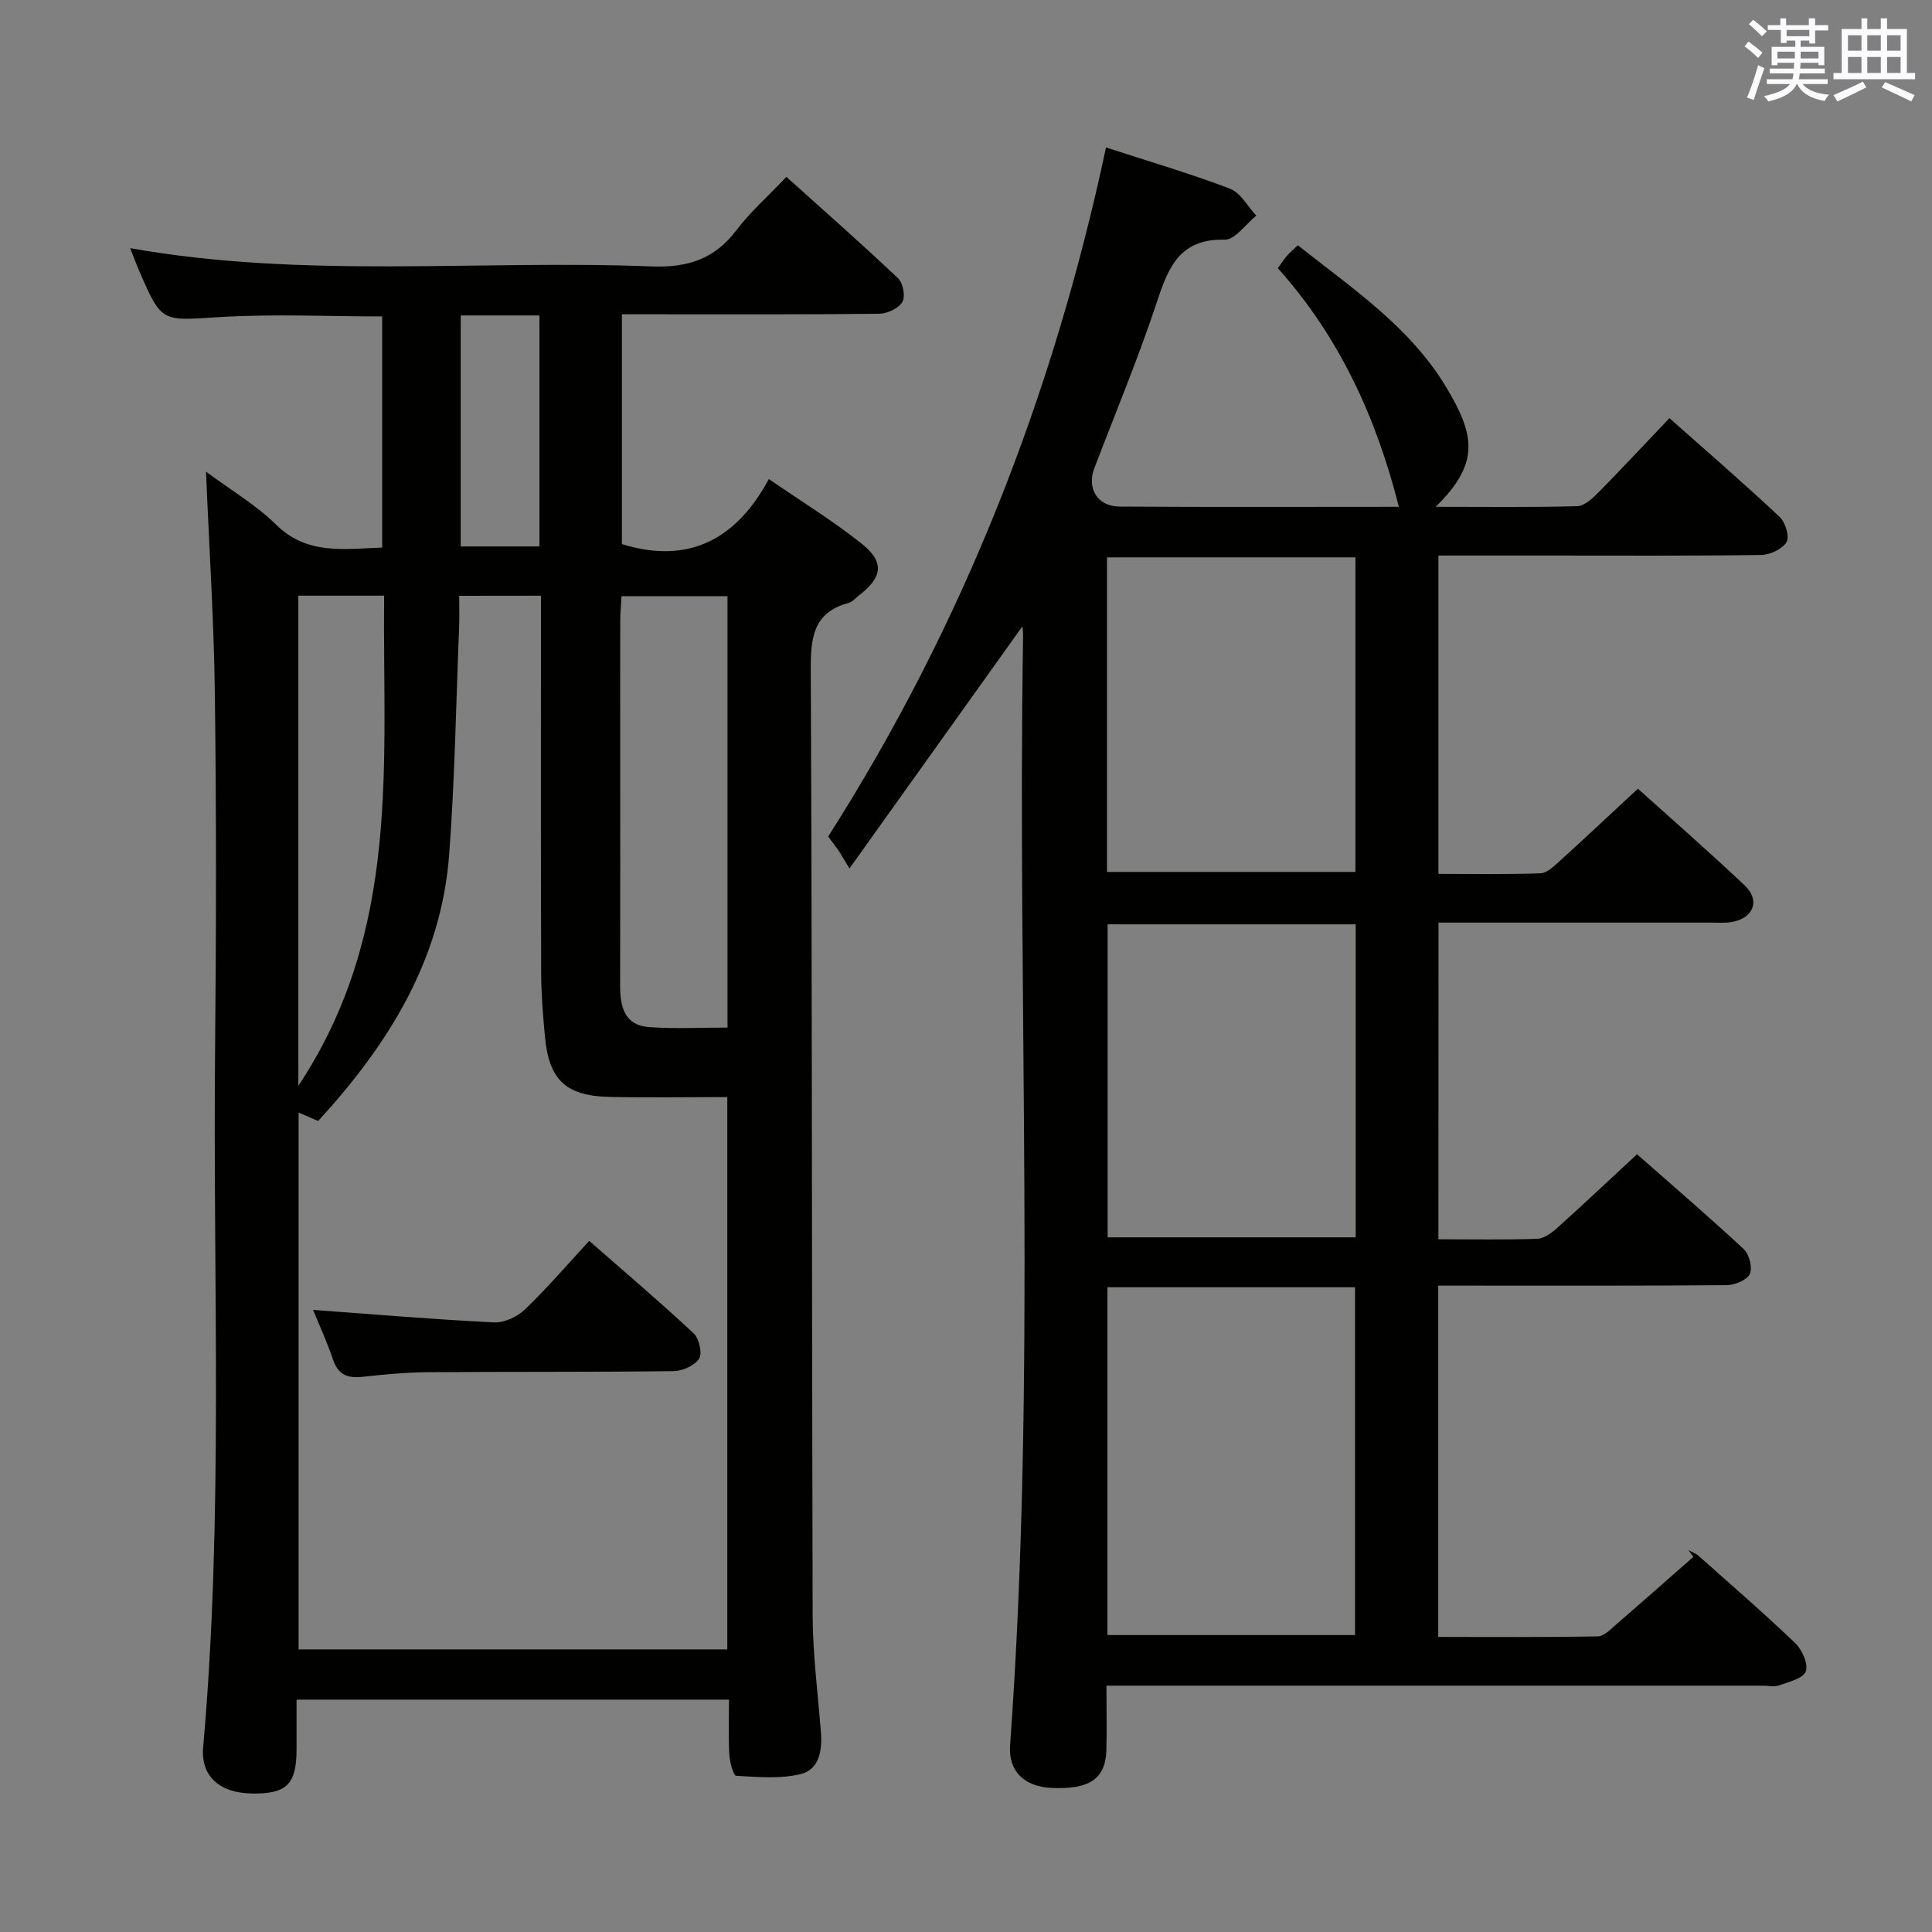 <svg enable-background="new 0 0 400 400" viewBox="0 0 400 400" xmlns="http://www.w3.org/2000/svg"><rect x="0" y="0" width="400" height="400" fill="#808080" stroke="none"/><g fill="#010100"><path d="m297.81 256.58c7.16 0 13.81.13 20.45-.1 1.41-.05 2.98-1.21 4.13-2.24 5.43-4.88 10.75-9.89 16.54-15.26 7.01 6.17 14.68 12.75 22.08 19.62 1.15 1.06 1.87 3.87 1.27 5.16-.6 1.28-3.12 2.31-4.8 2.32-18 .16-36 .1-53.99.1-1.79 0-3.59 0-5.72 0v72.73c11.16 0 22.11.09 33.04-.12 1.35-.03 2.77-1.58 3.99-2.63 5.3-4.57 10.54-9.22 15.8-13.83-.34-.46-.69-.93-1.03-1.39.69.38 1.49.64 2.06 1.15 6.72 5.97 13.53 11.86 20.02 18.07 1.44 1.37 2.76 4.31 2.23 5.87-.5 1.45-3.49 2.17-5.5 2.9-1.03.37-2.31.07-3.48.07-43.16 0-86.32 0-129.49 0-1.95 0-3.9 0-6.33 0 0 4.81.1 9.11-.02 13.4-.17 5.89-3.52 8.13-11.35 7.77-5.7-.26-8.96-3.5-8.58-8.83 5.54-76.54 1.45-153.18 2.69-229.77.01-.61-.1-1.23-.15-1.89-11.72 16.41-23.31 32.63-35.8 50.13-1.34-2.21-1.81-3.06-2.36-3.86-.55-.81-1.17-1.58-2.05-2.75 27.94-43.83 46.63-91.51 57.53-142.67 9.02 2.93 17.46 5.41 25.65 8.53 2.21.84 3.66 3.67 5.47 5.58-2.19 1.75-4.41 5.03-6.55 4.98-9.2-.22-11.61 5.56-14 12.79-3.85 11.66-8.6 23.03-12.99 34.52-1.59 4.17.61 7.92 5.2 7.95 19.32.13 38.64.05 57.85.05-4.65-18.41-12.29-35.15-25.06-49.41.79-1.08 1.31-1.89 1.93-2.6.54-.63 1.19-1.16 2.22-2.14 11.14 8.85 23.19 16.86 30.68 29.34 5.95 9.9 7.11 15.73-2.15 24.81 10.13 0 19.71.13 29.29-.13 1.5-.04 3.17-1.59 4.38-2.82 4.9-4.97 9.66-10.08 14.73-15.41 7.77 6.9 15.44 13.53 22.82 20.45 1.18 1.11 2.09 4.1 1.42 5.21-.87 1.45-3.41 2.64-5.24 2.67-14.5.21-29 .12-43.49.12-7.66 0-15.31 0-23.34 0v65.91c7.19 0 14.15.14 21.1-.12 1.37-.05 2.83-1.47 4.01-2.54 5.3-4.8 10.5-9.7 16.19-14.98 6.95 6.26 14.68 13.01 22.13 20.05 3.22 3.05 1.85 6.68-2.56 7.53-1.45.28-2.99.14-4.49.14-18.65.01-37.31 0-56.36 0-.02 21.8-.02 43.34-.02 65.57zm-68.53 81.94h51.26c0-24.27 0-48.13 0-72.01-17.28 0-34.16 0-51.26 0zm-.09-158h51.44c0-21.98 0-43.54 0-65.12-17.31 0-34.32 0-51.44 0zm51.49 10.85c-17.28 0-34.3 0-51.36 0v64.81h51.36c0-21.83 0-43.25 0-64.81z"/><path d="m42.65 97.65c5.09 3.79 10.34 6.87 14.55 11.01 6.4 6.27 13.92 4.99 21.93 4.71 0-15.97 0-31.84 0-47.86-11.35 0-22.65-.55-33.86.15-11.8.74-11.77 1.26-16.48-9.65-.63-1.46-1.18-2.95-1.84-4.63 36.09 6.41 72.1 2.37 107.94 3.78 7.49.29 13.03-1.51 17.57-7.49 2.9-3.82 6.56-7.05 10.36-11.05 7.78 7 15.59 13.87 23.14 21.02 1.02.97 1.53 3.8.85 4.91-.81 1.32-3.13 2.4-4.81 2.41-15.82.18-31.65.11-47.48.11-1.81 0-3.61 0-5.76 0v47.58c13.79 4.27 23.68-.95 30.42-13.47 6.94 4.77 13.33 8.7 19.16 13.33 4.87 3.87 4.41 7-.58 10.83-.66.51-1.26 1.26-2 1.46-7.49 2.01-7.93 7.32-7.9 14.04.3 65.14.2 130.28.39 195.41.02 8.12 1.06 16.23 1.71 24.34.31 3.78-.34 7.74-4.12 8.69-4.26 1.07-8.94.63-13.41.38-.58-.03-1.34-2.8-1.43-4.34-.21-3.64-.07-7.31-.07-11.43-29.76 0-59.27 0-89.53 0 0 3.45.01 6.89 0 10.32-.03 7.21-2.05 9.21-9.16 9.12-6.68-.08-10.71-3.51-10.18-9.56 4.25-48.03 2-96.16 2.47-144.25.24-24.49.27-48.98-.04-73.47-.18-15.27-1.18-30.52-1.84-46.4zm52.42 25.71c0 2.39.07 4.36-.01 6.32-.64 15.77-.88 31.58-2.07 47.31-1.66 21.91-12.73 39.42-27.12 55.1-1.51-.65-2.74-1.18-4.05-1.75v111.15h88.76c0-38.18 0-76.05 0-114.35-8.32 0-16.29.13-24.25-.03-9.16-.19-12.64-3.45-13.5-12.45-.42-4.46-.78-8.94-.79-13.41-.08-24.15-.04-48.31-.04-72.46 0-1.76 0-3.51 0-5.45-5.84.02-10.96.02-16.93.02zm55.55 89.39c0-30.21 0-59.64 0-89.32-7.39 0-14.46 0-21.94 0-.1 1.85-.26 3.47-.26 5.09-.03 8.17-.01 16.33-.01 24.5 0 17 .03 34-.02 50.99-.01 4.41.88 8.29 6.07 8.65 5.27.37 10.58.09 16.16.09zm-88.85-89.42v101.48c21.35-32.16 17.41-67.03 17.76-101.48-6.24 0-11.71 0-17.76 0zm33.62-58.02v47.83h16.3c0-16.19 0-31.92 0-47.83-5.54 0-10.79 0-16.3 0z"/><path d="m64.82 271.2c12.72.93 25.08 1.98 37.47 2.59 2.12.1 4.82-1.17 6.4-2.69 4.55-4.37 8.68-9.18 13.3-14.19 7.79 6.83 14.86 12.82 21.62 19.14 1.14 1.06 1.84 4.13 1.13 5.24-.91 1.44-3.44 2.57-5.29 2.59-16.98.21-33.96.09-50.94.22-4.47.03-8.95.46-13.41.95-3.02.33-5.04-.32-6.12-3.48-1.26-3.73-2.92-7.33-4.16-10.37z"/></g><path d="m361.2 9.6.8-1c.9.7 1.9 1.4 2.9 2.3l-.9 1.1c-1-1-2-1.8-2.8-2.4zm.5 10.6c.9-2.1 1.6-4.3 2.3-6.7.4.2.8.4 1.3.6-.7 2.1-1.5 4.3-2.2 6.6zm.4-15.2.9-.9c1 .8 2 1.6 2.8 2.4l-1 1c-.9-.9-1.8-1.7-2.7-2.5zm12.5-1.2h1.2v1.4h2.7v1.1h-2.7v2.7h-1.2v-.6h-1.8v1.3h4.9v3.8h-1.2v-.5h-3.7c0 .4-.1.9-.1 1.2h5.1v1h-5.2c0 .5-.1.9-.2 1.2h6v1h-5.2c1.1 1.3 2.9 2 5.5 2.2-.4.4-.7.8-.9 1.3-2.9-.5-4.8-1.6-5.7-3.5h-.1c-.8 1.7-2.7 2.9-5.9 3.6-.2-.4-.6-.8-.9-1.1 2.8-.6 4.6-1.4 5.4-2.5h-4.8v-1h5.3c.1-.3.2-.7.2-1.2h-4.9v-1h5c0-.4 0-.8.1-1.2h-3.5v.5h-1.2v-3.8h4.9v-1.3h-1.8v.5h-1.2v-2.7h-2.7v-1h2.6v-1.4h1.2v1.4h4.7v-1.4zm-6.6 8.3h3.6c0-.4 0-.9 0-1.4h-3.6zm1.9-4.6h4.7v-1.3h-4.7zm6.6 3.2h-3.7v1.4h3.7z" fill="#fbfafc"/><path d="m385.3 3.8h1.3v2.2h2.8v-2.2h1.3v2.2h4.1v9.1h1.7v1.3h-16.9v-1.3h1.7v-9.1h4.1v-2.2zm.4 13.1.7 1.2c-1.8.9-3.8 1.9-6 2.9-.2-.4-.5-.8-.8-1.3 2.3-1 4.3-1.9 6.1-2.8zm-3.1-6.4h2.8v-3.2h-2.8zm0 4.6h2.8v-3.3h-2.8zm4-4.6h2.8v-3.2h-2.8zm0 4.6h2.8v-3.3h-2.8zm3.7 1.9c2.1.9 4.1 1.8 6.1 2.7l-.7 1.3c-2.2-1.1-4.2-2-6.1-2.9zm3.2-9.7h-2.8v3.2h2.8zm-2.8 7.8h2.8v-3.3h-2.8z" fill="#fbfafc"/></svg>